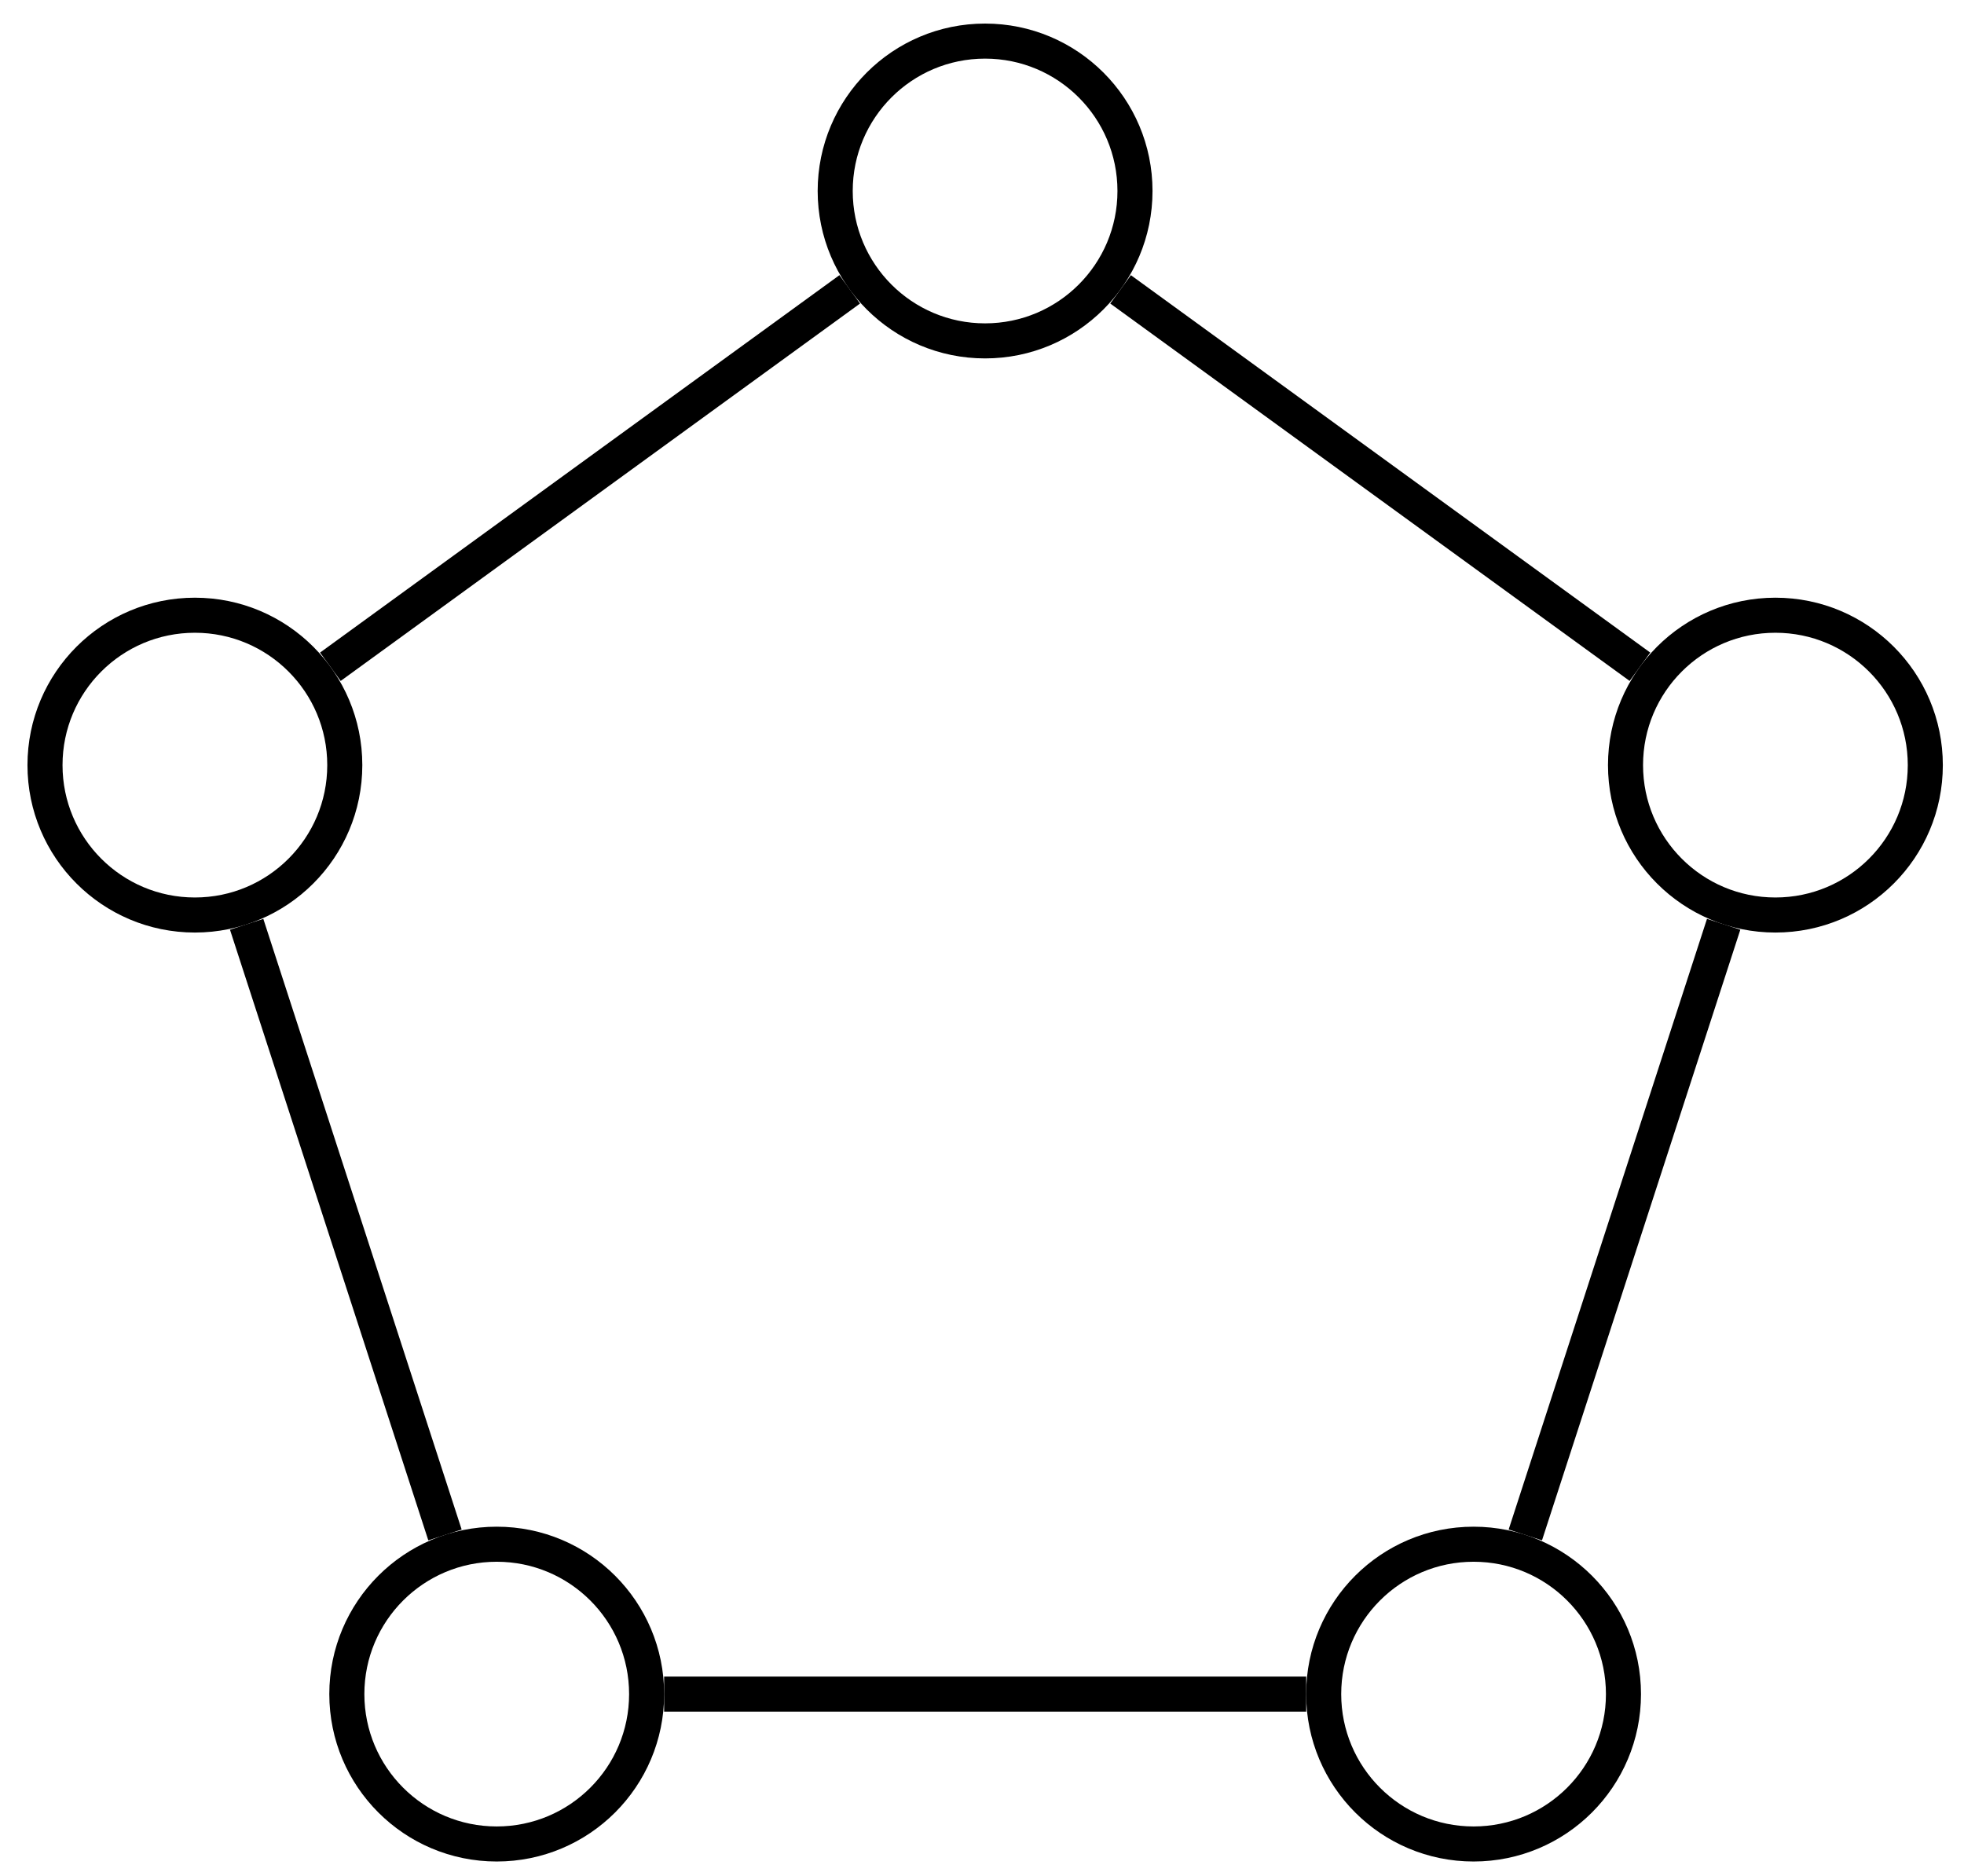 <?xml version="1.0" encoding="UTF-8"?>
<svg xmlns="http://www.w3.org/2000/svg" xmlns:xlink="http://www.w3.org/1999/xlink" width="67pt" height="64pt" viewBox="0 0 67 64" version="1.1">
<g id="surface1">
<path style="fill:none;stroke-width:1.196;stroke-linecap:butt;stroke-linejoin:miter;stroke:rgb(0%,0%,0%);stroke-opacity:1;stroke-miterlimit:10;" d="M 5.112 28.345 C 5.112 31.17 2.823 33.459 -0.002 33.459 C -2.826 33.459 -5.115 31.17 -5.115 28.345 C -5.115 25.521 -2.826 23.232 -0.002 23.232 C 2.823 23.232 5.112 25.521 5.112 28.345 Z M 5.112 28.345 " transform="matrix(1,0,0,-1,33.607,34.861)"/>
<path style="fill:none;stroke-width:1.196;stroke-linecap:butt;stroke-linejoin:miter;stroke:rgb(0%,0%,0%);stroke-opacity:1;stroke-miterlimit:10;" d="M 32.073 8.759 C 32.073 11.584 29.784 13.873 26.959 13.873 C 24.135 13.873 21.846 11.584 21.846 8.759 C 21.846 5.935 24.135 3.646 26.959 3.646 C 29.784 3.646 32.073 5.935 32.073 8.759 Z M 32.073 8.759 " transform="matrix(1,0,0,-1,33.607,34.861)"/>
<path style="fill:none;stroke-width:1.196;stroke-linecap:butt;stroke-linejoin:miter;stroke:rgb(0%,0%,0%);stroke-opacity:1;stroke-miterlimit:10;" d="M 21.776 -22.932 C 21.776 -20.108 19.487 -17.819 16.663 -17.819 C 13.838 -17.819 11.549 -20.108 11.549 -22.932 C 11.549 -25.756 13.838 -28.045 16.663 -28.045 C 19.487 -28.045 21.776 -25.756 21.776 -22.932 Z M 21.776 -22.932 " transform="matrix(1,0,0,-1,33.607,34.861)"/>
<path style="fill:none;stroke-width:1.196;stroke-linecap:butt;stroke-linejoin:miter;stroke:rgb(0%,0%,0%);stroke-opacity:1;stroke-miterlimit:10;" d="M -11.548 -22.932 C -11.548 -20.108 -13.837 -17.819 -16.662 -17.819 C -19.486 -17.819 -21.775 -20.108 -21.775 -22.932 C -21.775 -25.756 -19.486 -28.045 -16.662 -28.045 C -13.837 -28.045 -11.548 -25.756 -11.548 -22.932 Z M -11.548 -22.932 " transform="matrix(1,0,0,-1,33.607,34.861)"/>
<path style="fill:none;stroke-width:1.196;stroke-linecap:butt;stroke-linejoin:miter;stroke:rgb(0%,0%,0%);stroke-opacity:1;stroke-miterlimit:10;" d="M -21.845 8.759 C -21.845 11.584 -24.134 13.873 -26.959 13.873 C -29.783 13.873 -32.072 11.584 -32.072 8.759 C -32.072 5.935 -29.783 3.646 -26.959 3.646 C -24.134 3.646 -21.845 5.935 -21.845 8.759 Z M -21.845 8.759 " transform="matrix(1,0,0,-1,33.607,34.861)"/>
<path style="fill:none;stroke-width:1.196;stroke-linecap:butt;stroke-linejoin:miter;stroke:rgb(0%,0%,0%);stroke-opacity:1;stroke-miterlimit:10;" d="M 4.62 24.99 L 22.338 12.115 " transform="matrix(1,0,0,-1,33.607,34.861)"/>
<path style="fill:none;stroke-width:1.196;stroke-linecap:butt;stroke-linejoin:miter;stroke:rgb(0%,0%,0%);stroke-opacity:1;stroke-miterlimit:10;" d="M 25.194 3.33 L 18.428 -17.502 " transform="matrix(1,0,0,-1,33.607,34.861)"/>
<path style="fill:none;stroke-width:1.196;stroke-linecap:butt;stroke-linejoin:miter;stroke:rgb(0%,0%,0%);stroke-opacity:1;stroke-miterlimit:10;" d="M 10.952 -22.932 L -10.951 -22.932 " transform="matrix(1,0,0,-1,33.607,34.861)"/>
<path style="fill:none;stroke-width:1.196;stroke-linecap:butt;stroke-linejoin:miter;stroke:rgb(0%,0%,0%);stroke-opacity:1;stroke-miterlimit:10;" d="M -18.427 -17.502 L -25.193 3.33 " transform="matrix(1,0,0,-1,33.607,34.861)"/>
<path style="fill:none;stroke-width:1.196;stroke-linecap:butt;stroke-linejoin:miter;stroke:rgb(0%,0%,0%);stroke-opacity:1;stroke-miterlimit:10;" d="M -22.337 12.115 L -4.619 24.99 " transform="matrix(1,0,0,-1,33.607,34.861)"/>
</g>
</svg>
